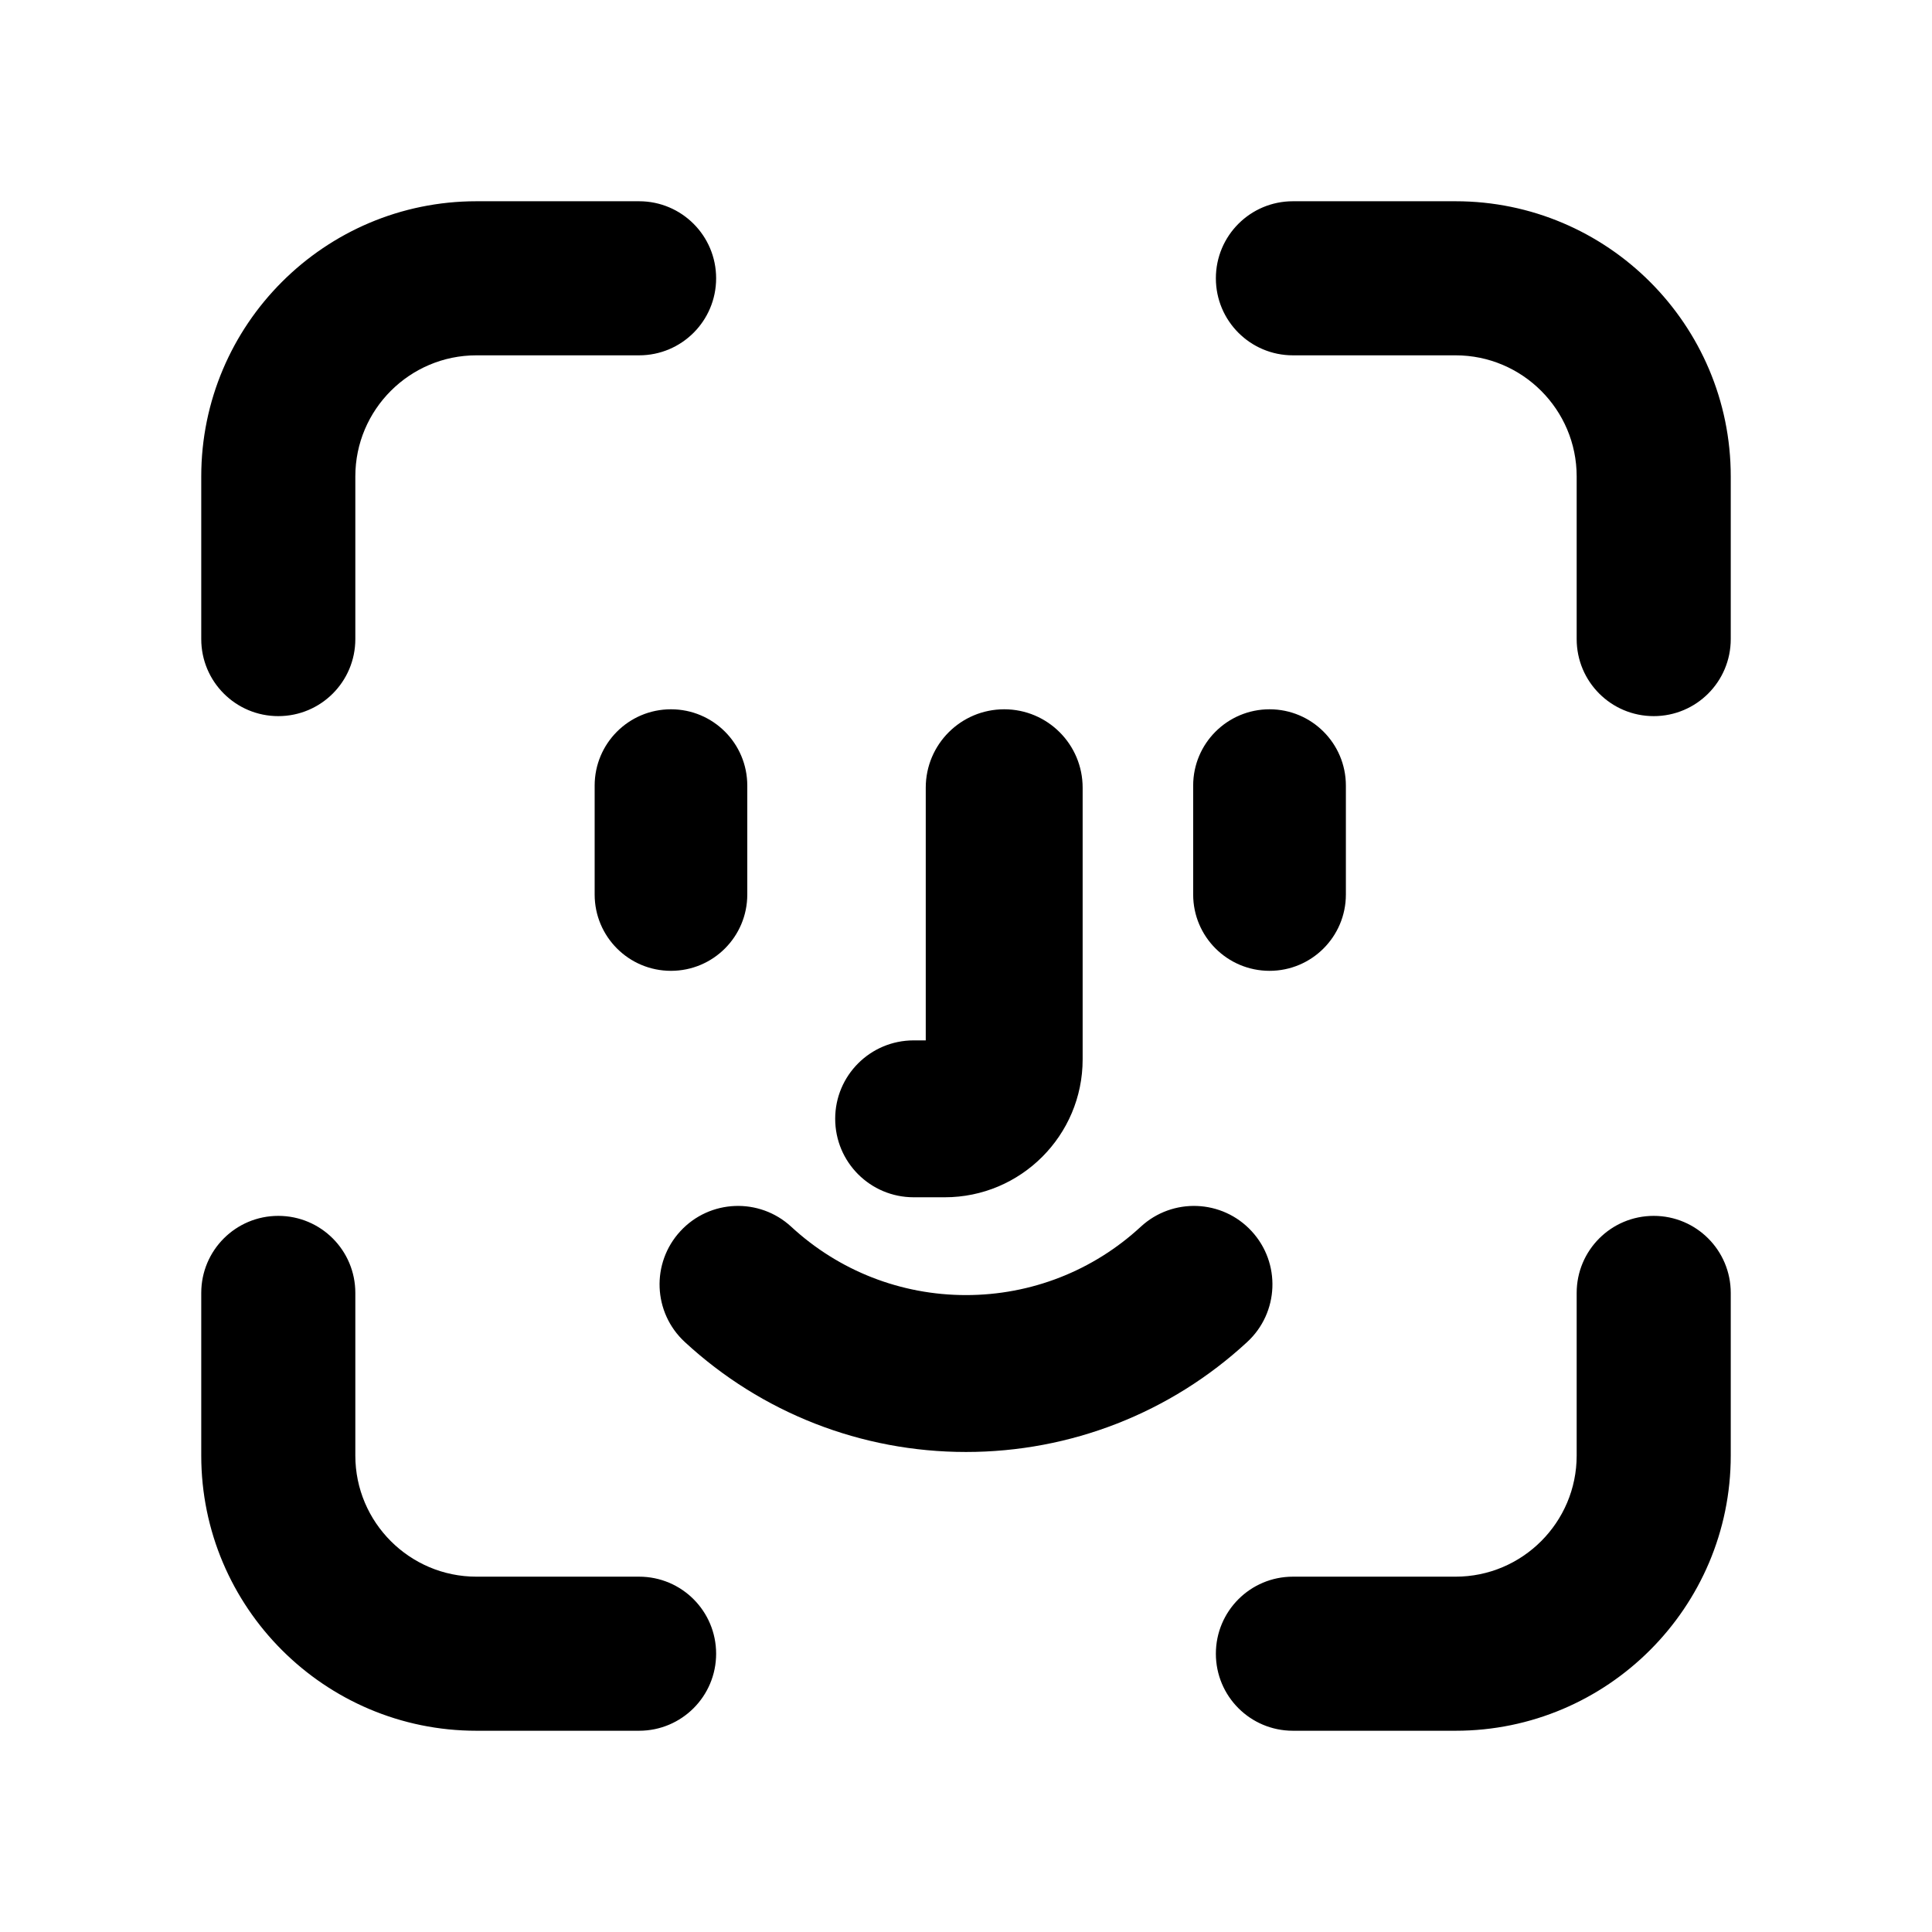 <svg width="24" height="24" viewBox="0 0 24 24" fill="none" xmlns="http://www.w3.org/2000/svg">
<path fill-rule="evenodd" clip-rule="evenodd" d="M3.914 7.939V5.918C3.914 4.813 4.813 3.914 5.918 3.914H7.939C8.192 3.914 8.396 3.709 8.396 3.457C8.396 3.205 8.192 3 7.939 3H5.918C4.309 3 3 4.309 3 5.918V7.939C3 8.192 3.205 8.396 3.457 8.396C3.709 8.396 3.914 8.192 3.914 7.939ZM7.939 20.086C8.192 20.086 8.396 20.291 8.396 20.543C8.396 20.795 8.192 21 7.939 21H5.918C4.309 21 3 19.691 3 18.082V16.061C3 15.808 3.205 15.604 3.457 15.604C3.709 15.604 3.914 15.808 3.914 16.061V18.082C3.914 19.187 4.813 20.086 5.918 20.086H7.939ZM21 16.061V18.082C21 19.691 19.691 21 18.082 21H16.061C15.808 21 15.604 20.795 15.604 20.543C15.604 20.291 15.808 20.086 16.061 20.086H18.082C19.187 20.086 20.086 19.187 20.086 18.082V16.061C20.086 15.808 20.291 15.604 20.543 15.604C20.795 15.604 21 15.808 21 16.061ZM21 5.918V7.939C21 8.192 20.795 8.396 20.543 8.396C20.291 8.396 20.086 8.192 20.086 7.939V5.918C20.086 4.813 19.187 3.914 18.082 3.914H16.061C15.808 3.914 15.604 3.709 15.604 3.457C15.604 3.205 15.808 3 16.061 3H18.082C19.691 3 21 4.309 21 5.918ZM15.154 16.304C15.347 16.126 15.358 15.826 15.181 15.633C15.003 15.441 14.703 15.429 14.51 15.607C13.825 16.239 12.933 16.588 12 16.588C11.067 16.588 10.175 16.239 9.49 15.607C9.297 15.429 8.997 15.441 8.819 15.633C8.642 15.826 8.653 16.126 8.846 16.304C9.707 17.099 10.827 17.537 12 17.537C13.173 17.537 14.293 17.099 15.154 16.304ZM12.949 9.785V13.16C12.949 13.829 12.405 14.373 11.736 14.373H11.35C11.088 14.373 10.875 14.161 10.875 13.898C10.875 13.636 11.088 13.424 11.35 13.424H11.736C11.882 13.424 12 13.306 12 13.16V9.785C12 9.523 12.213 9.311 12.475 9.311C12.737 9.311 12.949 9.523 12.949 9.785ZM16.219 11.112V9.759C16.219 9.511 16.018 9.311 15.771 9.311C15.523 9.311 15.322 9.511 15.322 9.759V11.112C15.322 11.36 15.523 11.56 15.771 11.56C16.018 11.56 16.219 11.36 16.219 11.112ZM7.887 11.112C7.887 11.36 8.087 11.56 8.335 11.56C8.583 11.56 8.783 11.36 8.783 11.112V9.759C8.783 9.511 8.583 9.311 8.335 9.311C8.087 9.311 7.887 9.511 7.887 9.759V11.112Z" fill="currentcolor"/>
<path fill-rule="evenodd" clip-rule="evenodd" d="M2.5 5.918C2.5 4.033 4.033 2.5 5.918 2.5H7.939C8.468 2.5 8.896 2.928 8.896 3.457C8.896 3.986 8.468 4.414 7.939 4.414H5.918C5.089 4.414 4.414 5.089 4.414 5.918V7.939C4.414 8.468 3.986 8.896 3.457 8.896C2.928 8.896 2.5 8.468 2.5 7.939V5.918ZM15.104 3.457C15.104 2.928 15.532 2.5 16.061 2.5H18.082C19.967 2.5 21.5 4.033 21.5 5.918V7.939C21.5 8.468 21.072 8.896 20.543 8.896C20.014 8.896 19.586 8.468 19.586 7.939V5.918C19.586 5.089 18.911 4.414 18.082 4.414H16.061C15.532 4.414 15.104 3.986 15.104 3.457ZM7.387 9.759C7.387 9.235 7.811 8.811 8.335 8.811C8.859 8.811 9.283 9.235 9.283 9.759V11.112C9.283 11.636 8.859 12.06 8.335 12.06C7.811 12.06 7.387 11.636 7.387 11.112V9.759ZM11.5 9.785C11.5 9.247 11.936 8.811 12.475 8.811C13.013 8.811 13.449 9.247 13.449 9.785V13.16C13.449 14.105 12.681 14.873 11.736 14.873H11.35C10.811 14.873 10.375 14.437 10.375 13.898C10.375 13.36 10.811 12.924 11.35 12.924H11.5V9.785ZM14.822 9.759C14.822 9.235 15.247 8.811 15.771 8.811C16.294 8.811 16.719 9.235 16.719 9.759V11.112C16.719 11.636 16.294 12.06 15.771 12.06C15.247 12.06 14.822 11.636 14.822 11.112V9.759ZM14.171 15.239C14.566 14.874 15.183 14.898 15.548 15.294L15.548 15.294C15.913 15.689 15.889 16.306 15.493 16.671L15.154 16.304L15.493 16.671C14.54 17.552 13.299 18.037 12 18.037C10.701 18.037 9.46 17.552 8.507 16.671L8.846 16.304L8.507 16.671C8.111 16.306 8.087 15.689 8.452 15.294L8.452 15.294C8.817 14.898 9.434 14.874 9.829 15.239L9.829 15.239C10.422 15.787 11.192 16.088 12 16.088C12.808 16.088 13.578 15.787 14.171 15.239L14.171 15.239ZM2.5 16.061C2.5 15.532 2.928 15.104 3.457 15.104C3.986 15.104 4.414 15.532 4.414 16.061V18.082C4.414 18.911 5.089 19.586 5.918 19.586H7.939C8.468 19.586 8.896 20.014 8.896 20.543C8.896 21.072 8.468 21.5 7.939 21.5H5.918C4.033 21.5 2.5 19.967 2.5 18.082V16.061ZM19.586 16.061C19.586 15.532 20.014 15.104 20.543 15.104C21.072 15.104 21.5 15.532 21.5 16.061V18.082C21.5 19.967 19.967 21.5 18.082 21.5H16.061C15.532 21.5 15.104 21.072 15.104 20.543C15.104 20.014 15.532 19.586 16.061 19.586H18.082C18.911 19.586 19.586 18.911 19.586 18.082V16.061Z" fill="currentcolor"/>
</svg>

